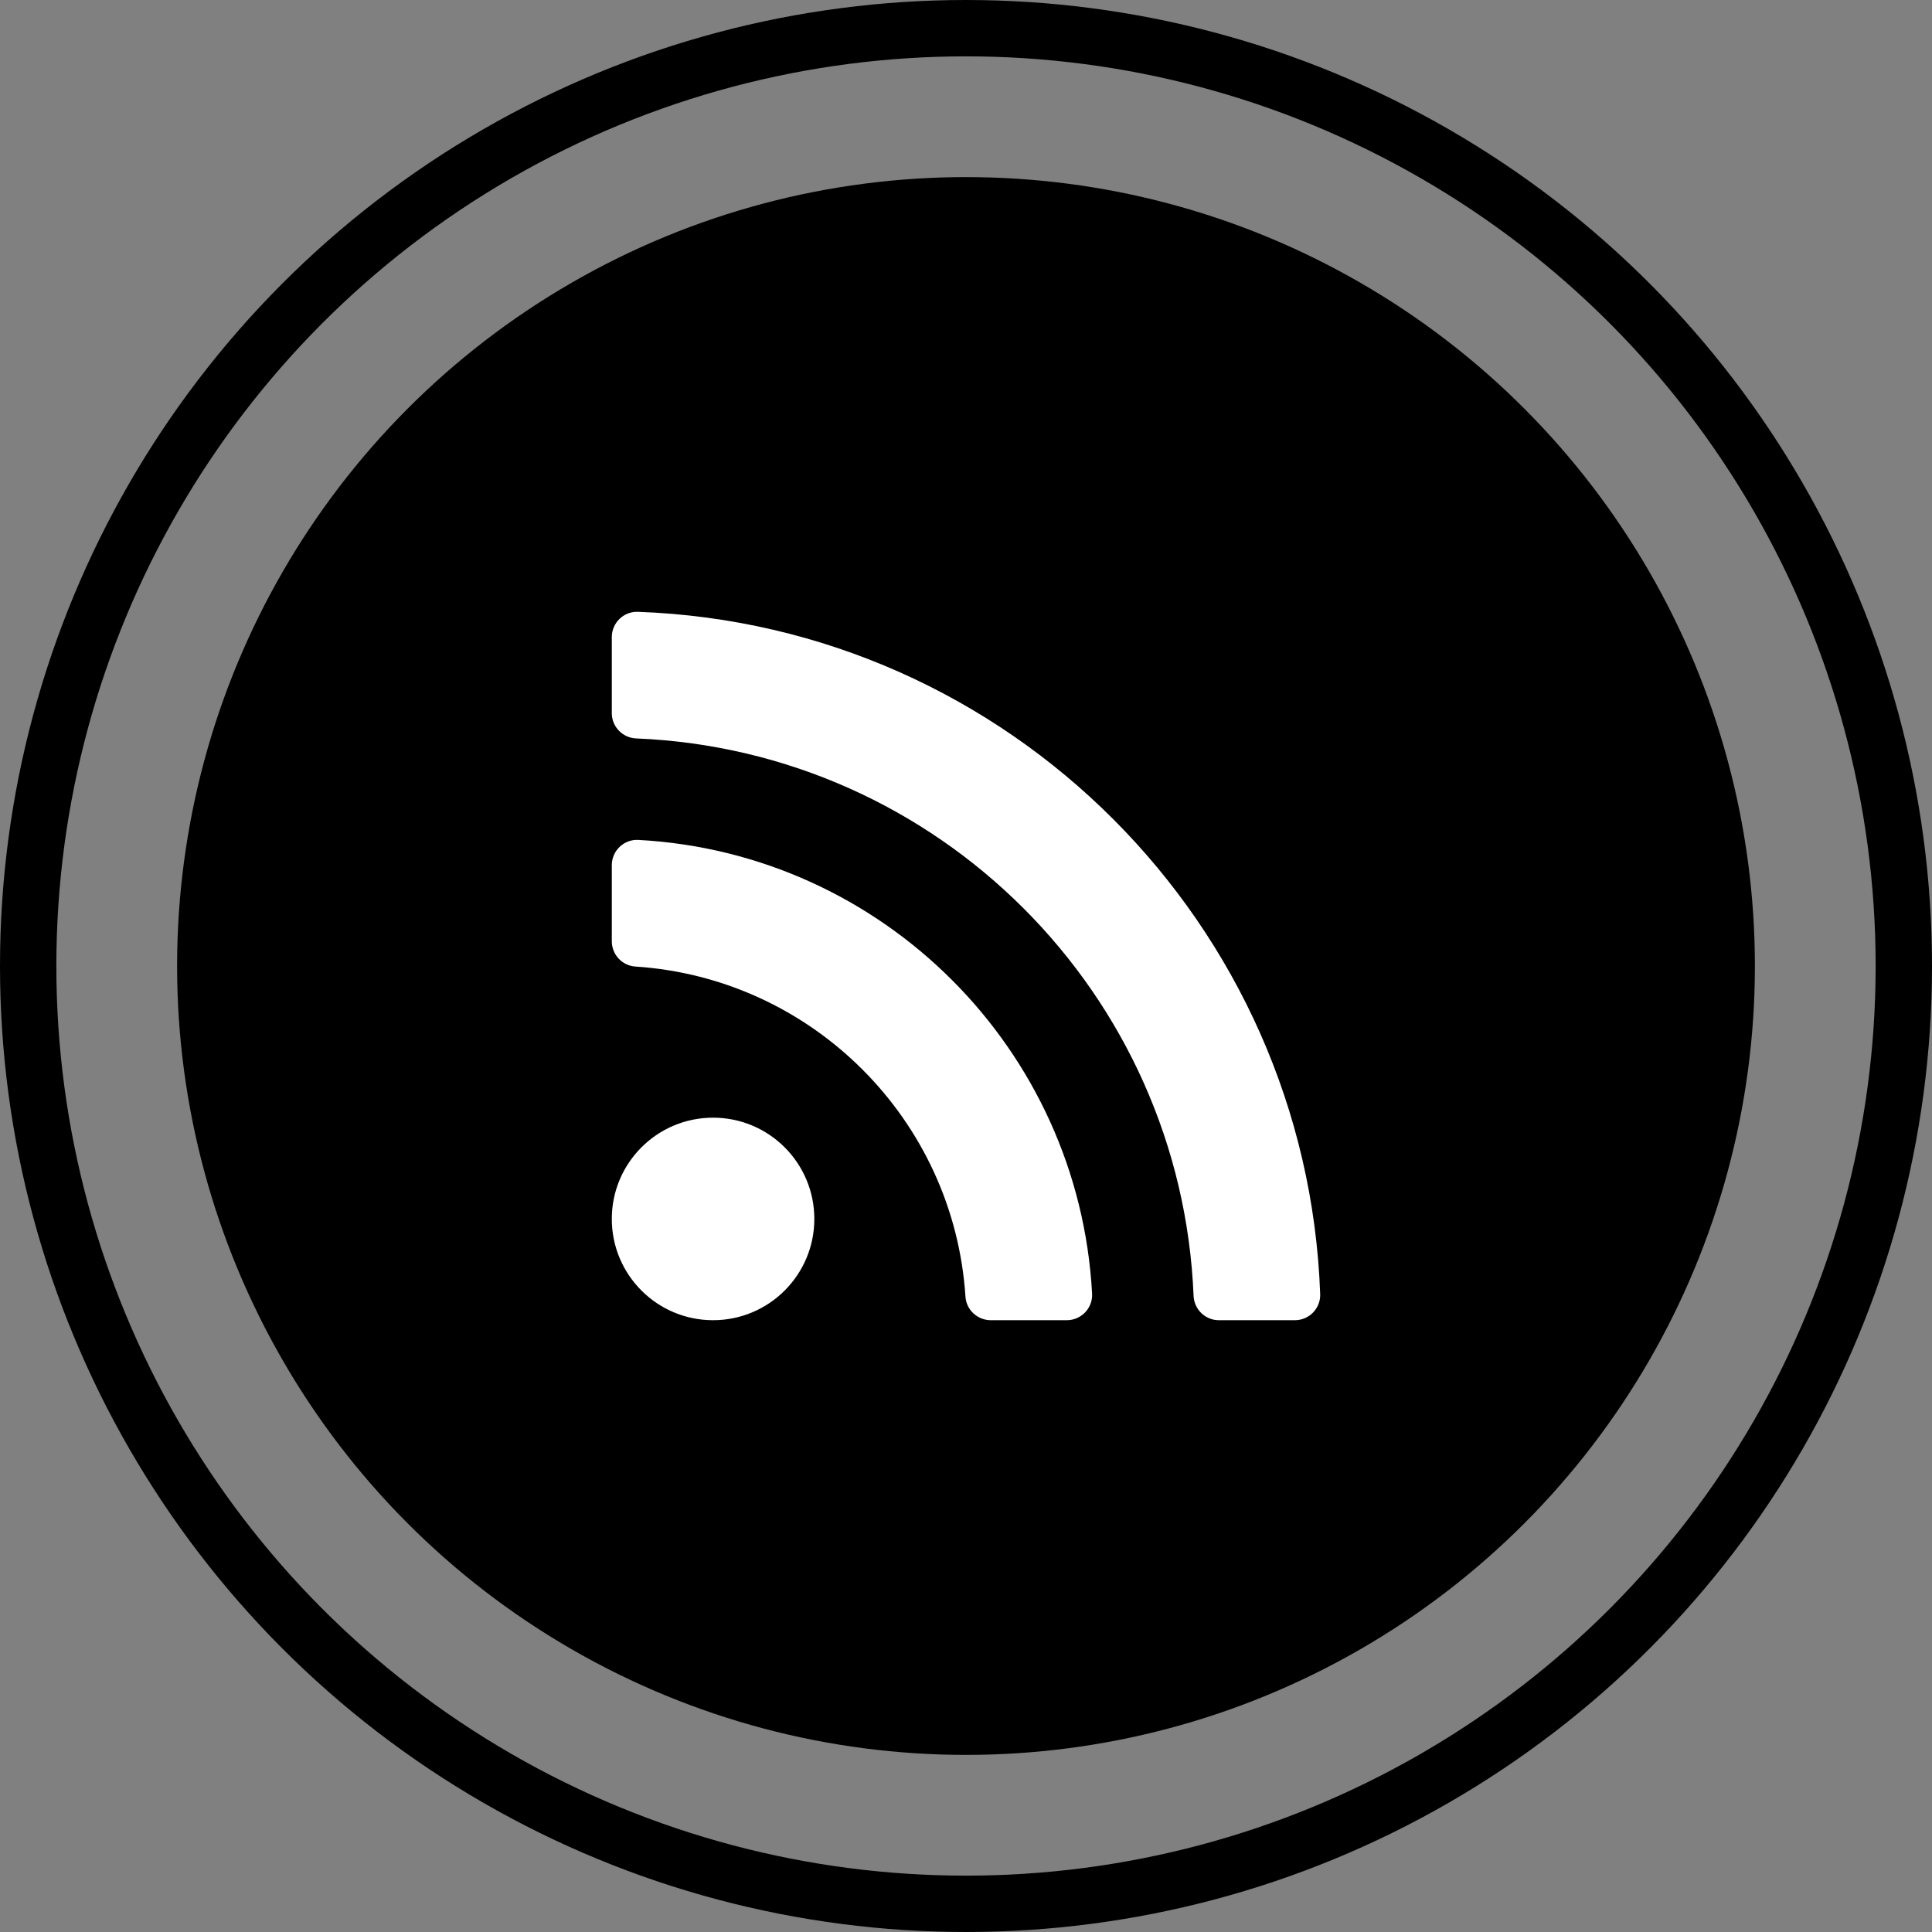 <?xml version="1.0" encoding="UTF-8"?>
<svg width="240px" height="240px" viewBox="0 0 240 240" version="1.1" xmlns="http://www.w3.org/2000/svg" xmlns:xlink="http://www.w3.org/1999/xlink">
    <rect x="0" y="0" width="240" height="240" fill="#808080" stroke="none"/>
    <title>Oval</title>
    <g id="Page-1" stroke="none" stroke-width="1" fill="none" fill-rule="evenodd">
        <g id="Group">
            <g id="Oval">
                <circle fill="#000000" cx="120" cy="120" r="98"></circle>
                <circle stroke="#000000" stroke-width="7" cx="120" cy="120" r="116.5"></circle>
            </g>
            <g id="rss-solid" transform="translate(76, 76)" fill="#FFFFFF" fill-rule="nonzero">
                <path d="M25.159,75.42 C25.159,82.368 19.527,88 12.579,88 C5.632,88 0,82.368 0,75.42 C0,68.473 5.632,62.841 12.579,62.841 C19.527,62.841 25.159,68.473 25.159,75.42 L25.159,75.42 Z M59.663,84.702 C58.022,54.334 33.698,29.979 3.298,28.337 C1.504,28.24 0,29.681 0,31.478 L0,40.92 C0,42.573 1.275,43.959 2.924,44.067 C24.891,45.498 42.499,63.062 43.933,85.075 C44.04,86.725 45.427,88 47.079,88 L56.521,88 C58.319,88 59.76,86.496 59.663,84.702 Z M87.998,84.758 C86.349,38.829 49.395,1.659 3.242,0.002 C1.468,-0.062 0,1.371 0,3.146 L0,12.588 C0,14.282 1.343,15.661 3.035,15.731 C40.588,17.27 70.73,47.418 72.27,84.965 C72.339,86.657 73.718,88 75.412,88 L84.854,88 C86.629,88 88.062,86.532 87.998,84.758 L87.998,84.758 Z" id="Shape"></path>
            </g>
        </g>
    </g>
</svg>